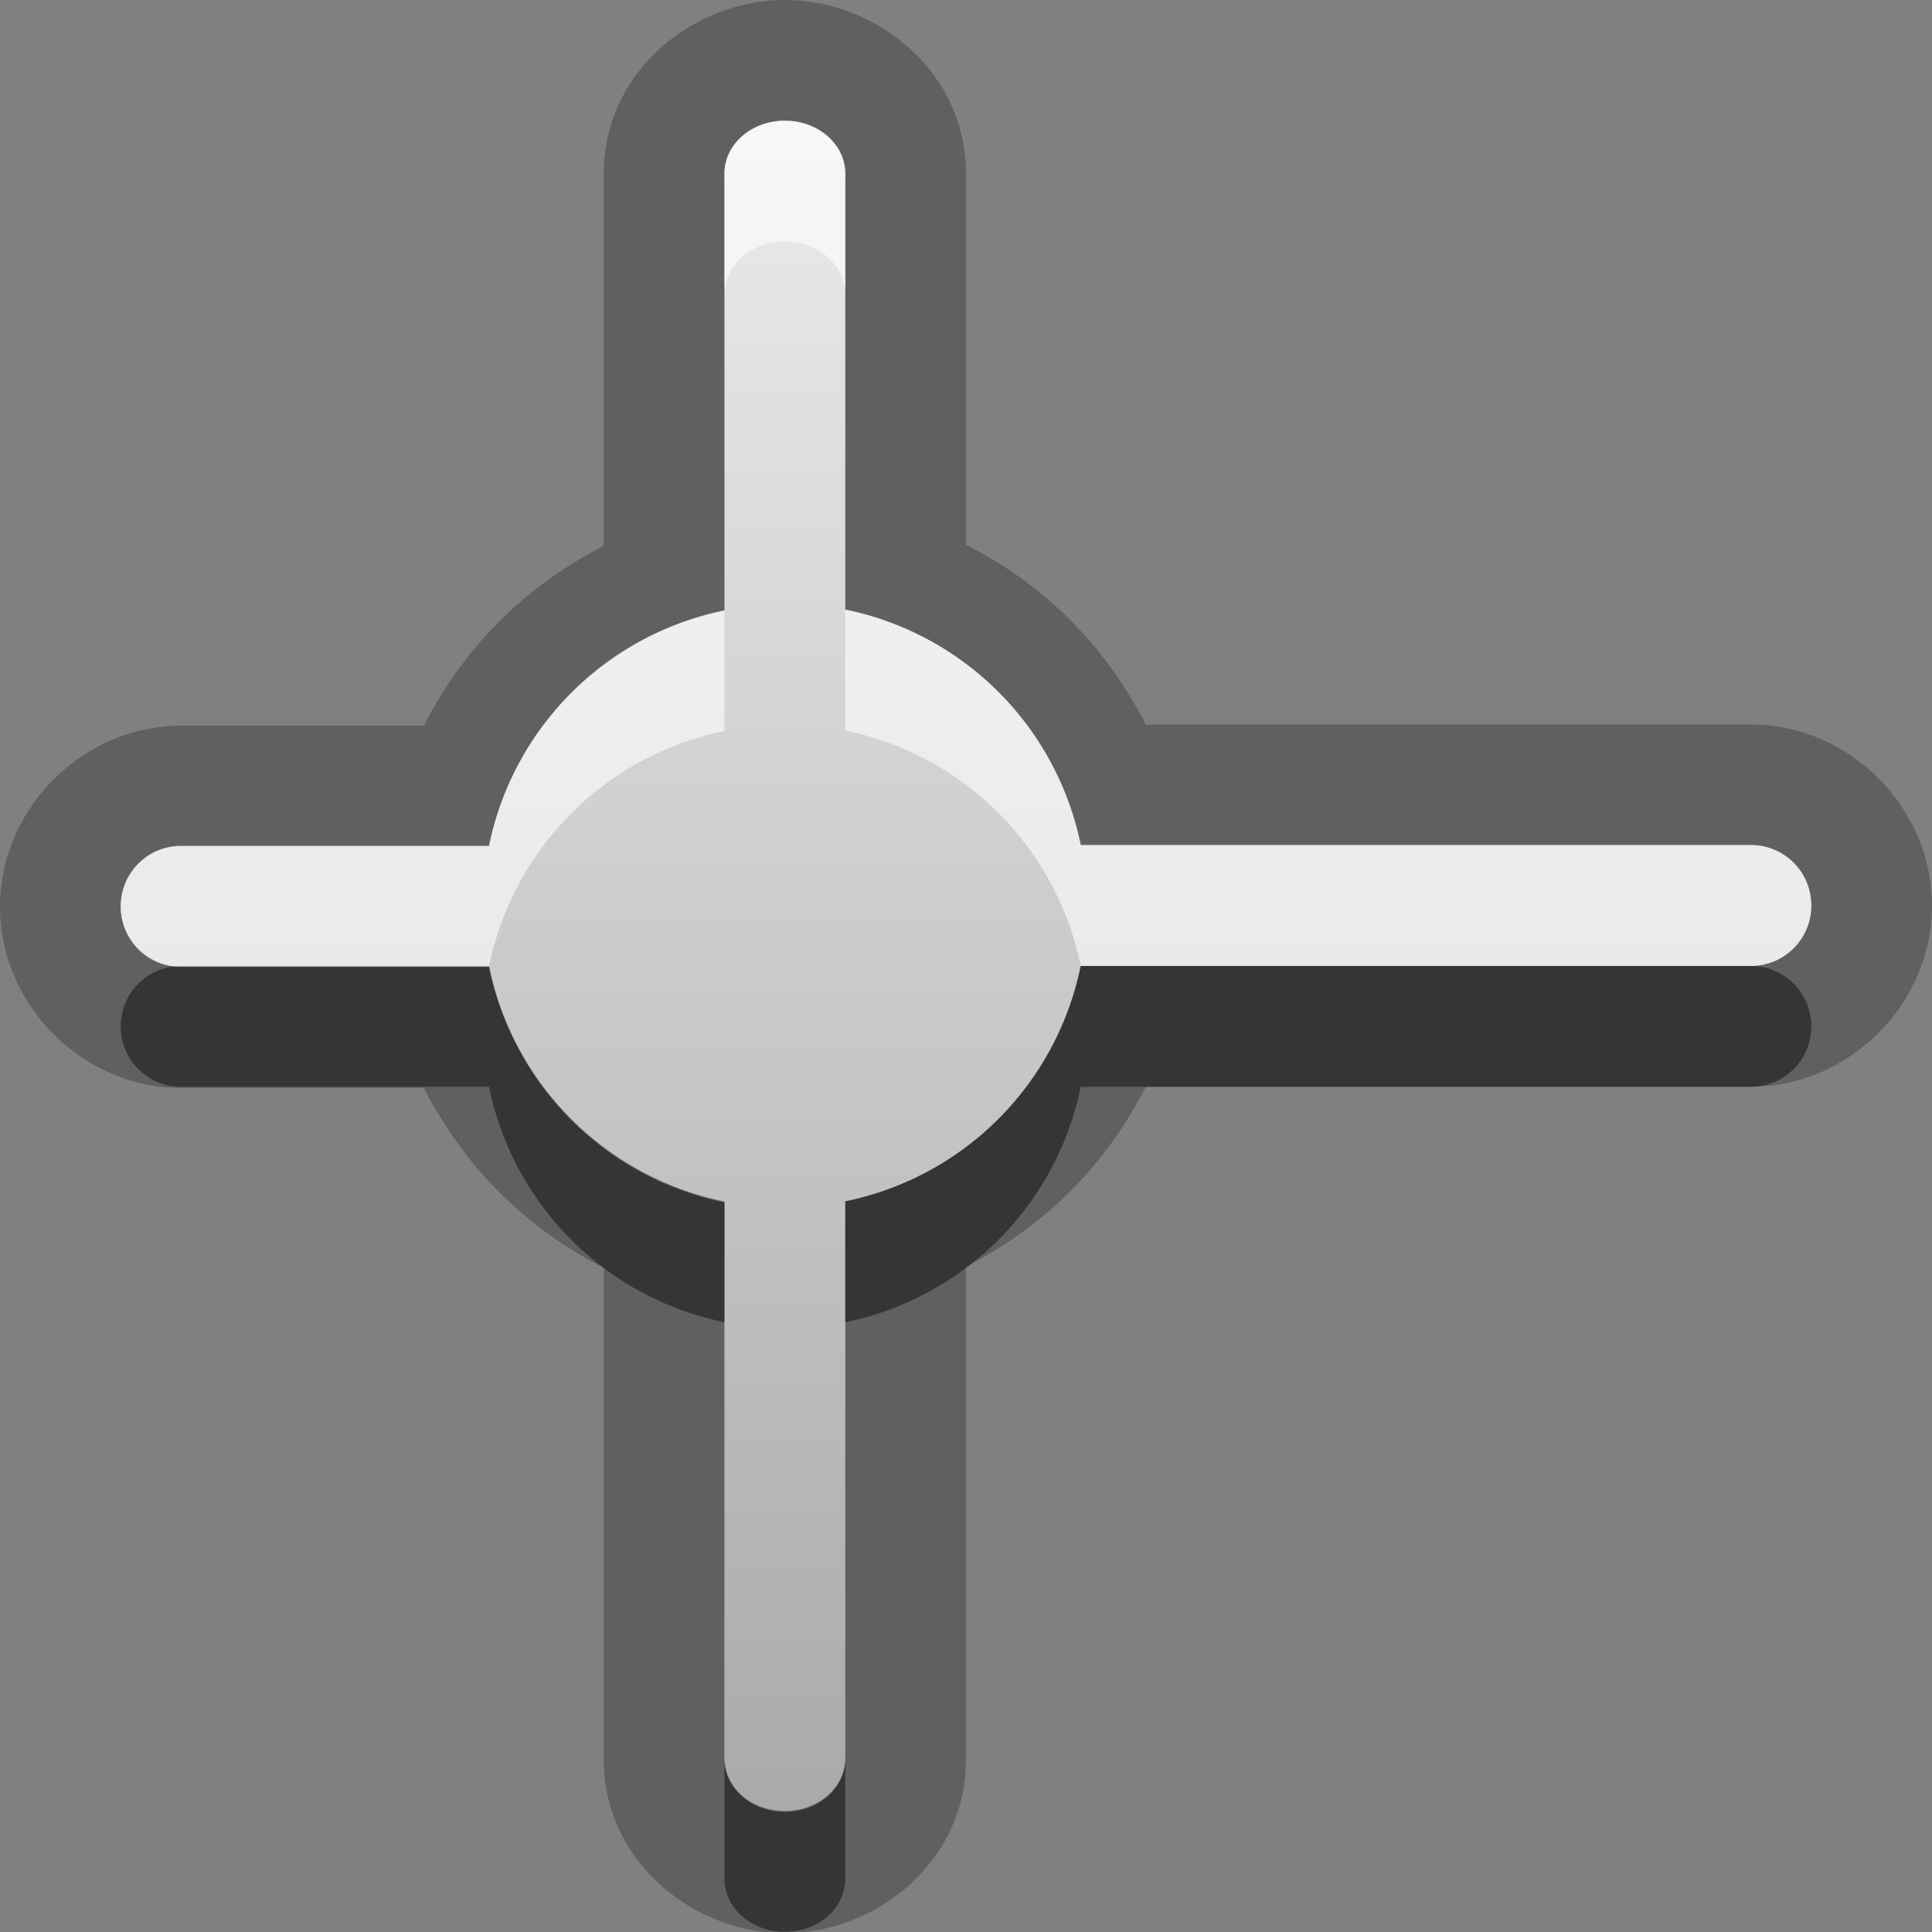 <?xml version="1.0" encoding="UTF-8"?>
<svg width="16" height="16" version="1.1" xmlns="http://www.w3.org/2000/svg">
 <rect width="100%" height="100%" fill="#808080" stroke="none"/>
 <defs>
  <linearGradient id="gr0" x1="8" x2="8" y1="1" y2="15" gradientUnits="userSpaceOnUse">
   <stop stop-color="#ebebeb" offset="0"/>
   <stop stop-color="#aaa" offset="1"/>
  </linearGradient>
 </defs>
 <path d="m6.5 0c-0.747 0-1.5 0.582-1.5 1.44v3.08c-0.657 0.341-1.15 0.83-1.49 1.49h-2.01c-0.814 0-1.5 0.686-1.5 1.5-3.26e-16 0.814 0.686 1.5 1.5 1.5h2.01c0.341 0.657 0.83 1.15 1.49 1.49v4.07c0 0.855 0.754 1.44 1.5 1.44s1.5-0.583 1.5-1.44v-4.08c0.657-0.34 1.15-0.83 1.49-1.49h5.01c0.814 0 1.5-0.686 1.5-1.5s-0.686-1.5-1.5-1.5h-5.01c-0.341-0.657-0.83-1.15-1.49-1.49v-3.07c0-0.856-0.753-1.44-1.5-1.44zm0 1c0.277 0 0.5 0.195 0.5 0.438v3.61a2.5 2.5 0 0 1 1.95 1.95h5.55c0.277 0 0.5 0.223 0.5 0.5s-0.223 0.5-0.5 0.5h-5.55a2.5 2.5 0 0 1-1.95 1.95v4.62c0 0.243-0.223 0.438-0.5 0.438s-0.5-0.194-0.5-0.438v-4.61a2.5 2.5 0 0 1-1.95-1.95h-2.55c-0.277 0-0.5-0.223-0.5-0.5s0.223-0.5 0.5-0.5h2.55a2.5 2.5 0 0 1 1.95-1.95v-3.62c0-0.242 0.223-0.438 0.5-0.438z" opacity=".25"/>
 <path d="m6.5 1c-0.277 0-0.5 0.195-0.5 0.438v3.62a2.5 2.5 0 0 0-1.95 1.95h-2.55c-0.277 0-0.5 0.223-0.5 0.5s0.223 0.5 0.5 0.5h2.55a2.5 2.5 0 0 0 1.95 1.95v4.61c0 0.243 0.223 0.438 0.5 0.438s0.5-0.195 0.5-0.438v-4.62a2.5 2.5 0 0 0 1.95-1.95h5.55c0.277 0 0.5-0.223 0.5-0.5s-0.223-0.5-0.5-0.5h-5.55a2.5 2.5 0 0 0-1.95-1.95v-3.61c0-0.242-0.223-0.438-0.5-0.438z" fill="url(#gr0)"/>
 <path d="m1.5 8c-0.277 0-0.5 0.223-0.5 0.5s0.223 0.5 0.5 0.5h2.55a2.5 2.5 0 0 0 1.95 1.95v-1a2.5 2.5 0 0 1-1.95-1.95h-2.55zm7.45 0a2.5 2.5 0 0 1-1.95 1.95v1a2.5 2.5 0 0 0 1.95-1.95h5.55c0.277 0 0.5-0.223 0.5-0.5s-0.223-0.5-0.5-0.5h-5.55zm-2.95 6.56v1c0 0.243 0.223 0.438 0.5 0.438s0.5-0.194 0.5-0.438v-1c0 0.243-0.223 0.438-0.5 0.438s-0.5-0.194-0.5-0.438z" opacity=".45"/>
 <path d="m6.5 1c-0.277 0-0.5 0.195-0.5 0.438v1c0-0.242 0.223-0.438 0.5-0.438s0.5 0.195 0.5 0.438v-1c0-0.242-0.223-0.438-0.5-0.438zm0.5 4.05v1a2.5 2.5 0 0 1 1.95 1.95h5.55c0.277 0 0.5-0.223 0.5-0.5s-0.223-0.5-0.5-0.5h-5.55a2.5 2.5 0 0 0-1.95-1.95zm-1 0.004a2.5 2.5 0 0 0-1.95 1.95h-2.55c-0.277 0-0.5 0.223-0.5 0.5s0.223 0.5 0.5 0.5h2.55a2.5 2.5 0 0 1 1.95-1.95v-1z" fill="#fff" opacity=".6"/>
</svg>
